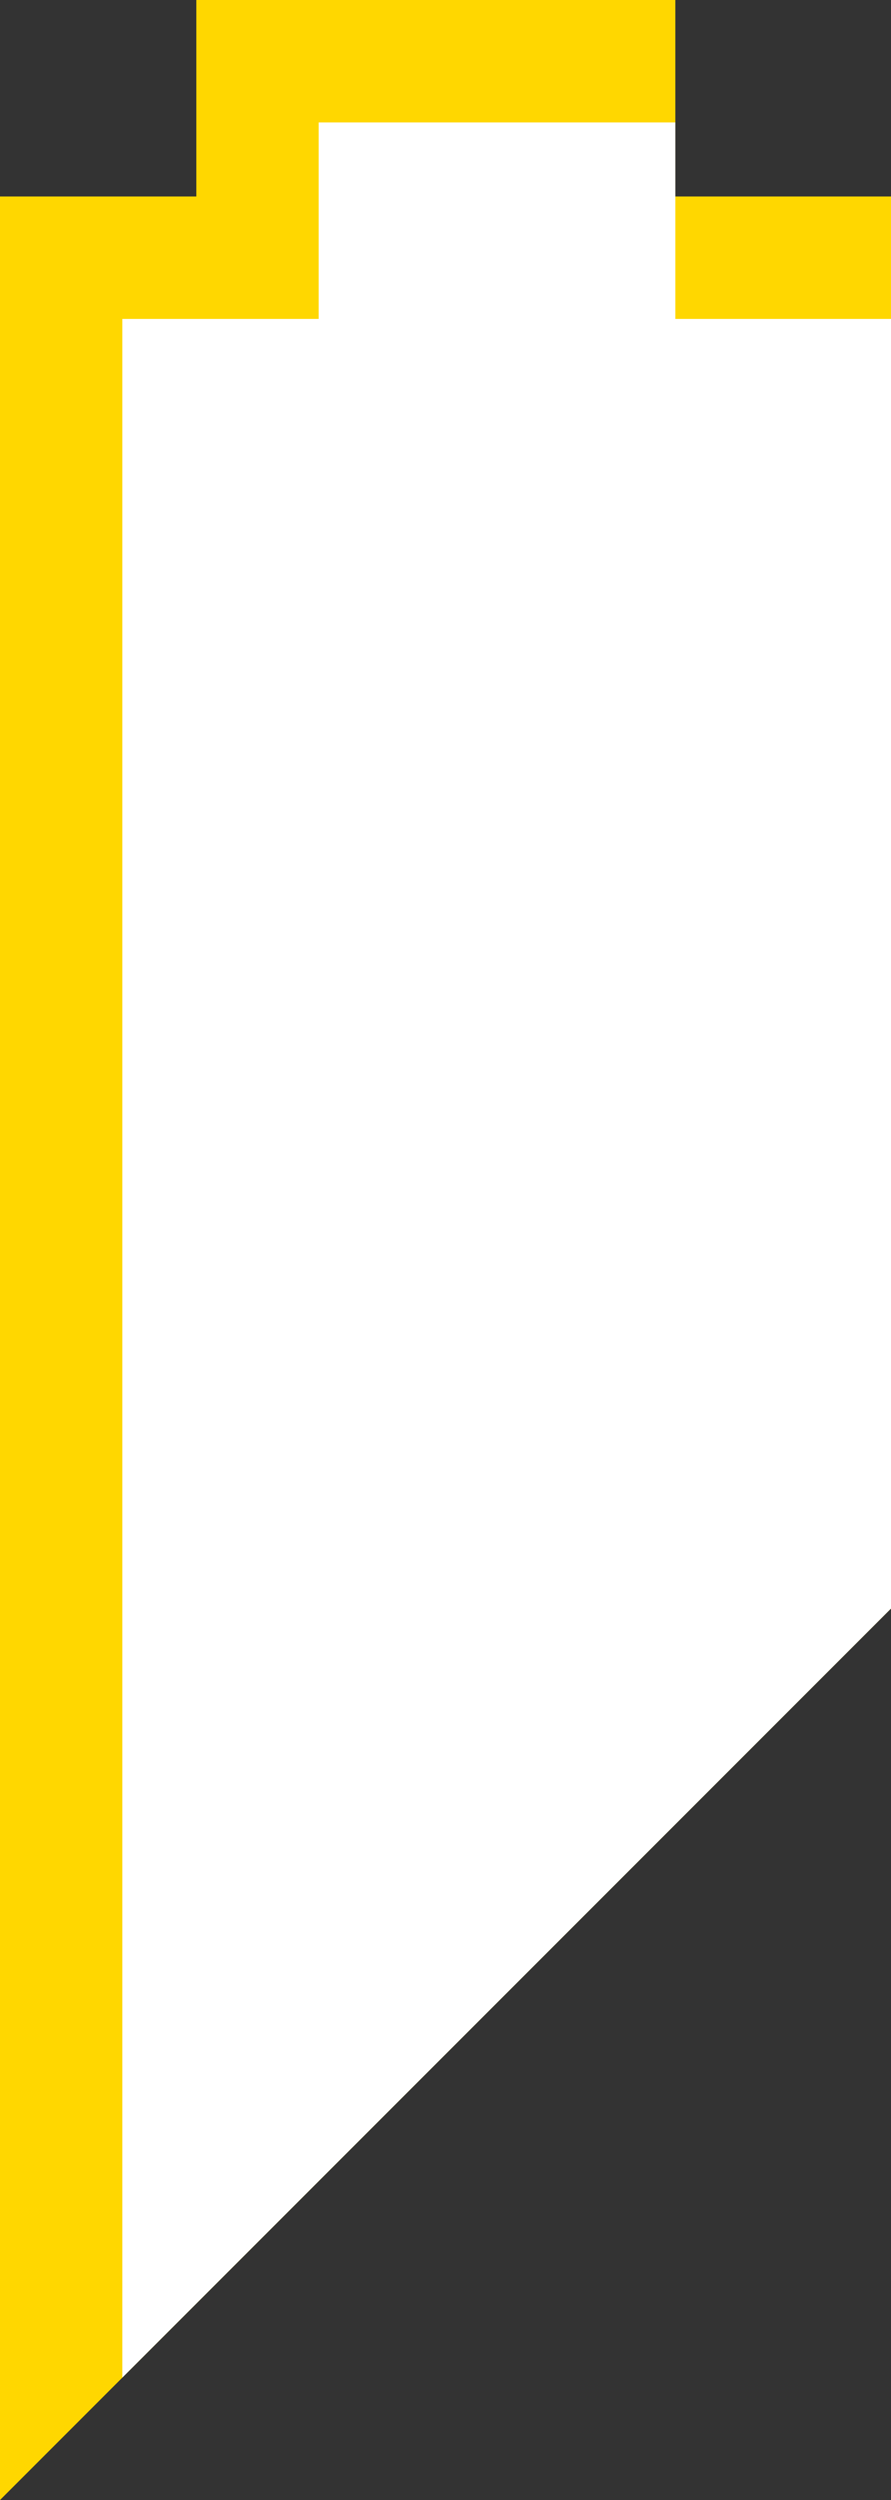 <svg id="Layer_1" data-name="Layer 1" xmlns="http://www.w3.org/2000/svg" viewBox="0 0 39.62 111.08"><rect x="0" y="0" width="39.62" height="111.08" fill="#333333" stroke="none"/><defs><style>.cls-1{fill:gold;}.cls-2{fill:#fff;}</style></defs><title>ill-building-3</title><polygon class="cls-1" points="39.62 71.47 39.62 8.73 30.03 8.73 30.03 0 8.73 0 8.73 8.73 0 8.73 0 111.08 39.62 71.47"/><polygon class="cls-2" points="39.62 71.47 39.62 14.17 30.03 14.17 30.03 8.73 30.03 5.44 14.17 5.44 14.17 14.17 5.44 14.17 5.44 105.64 39.62 71.47"/></svg>